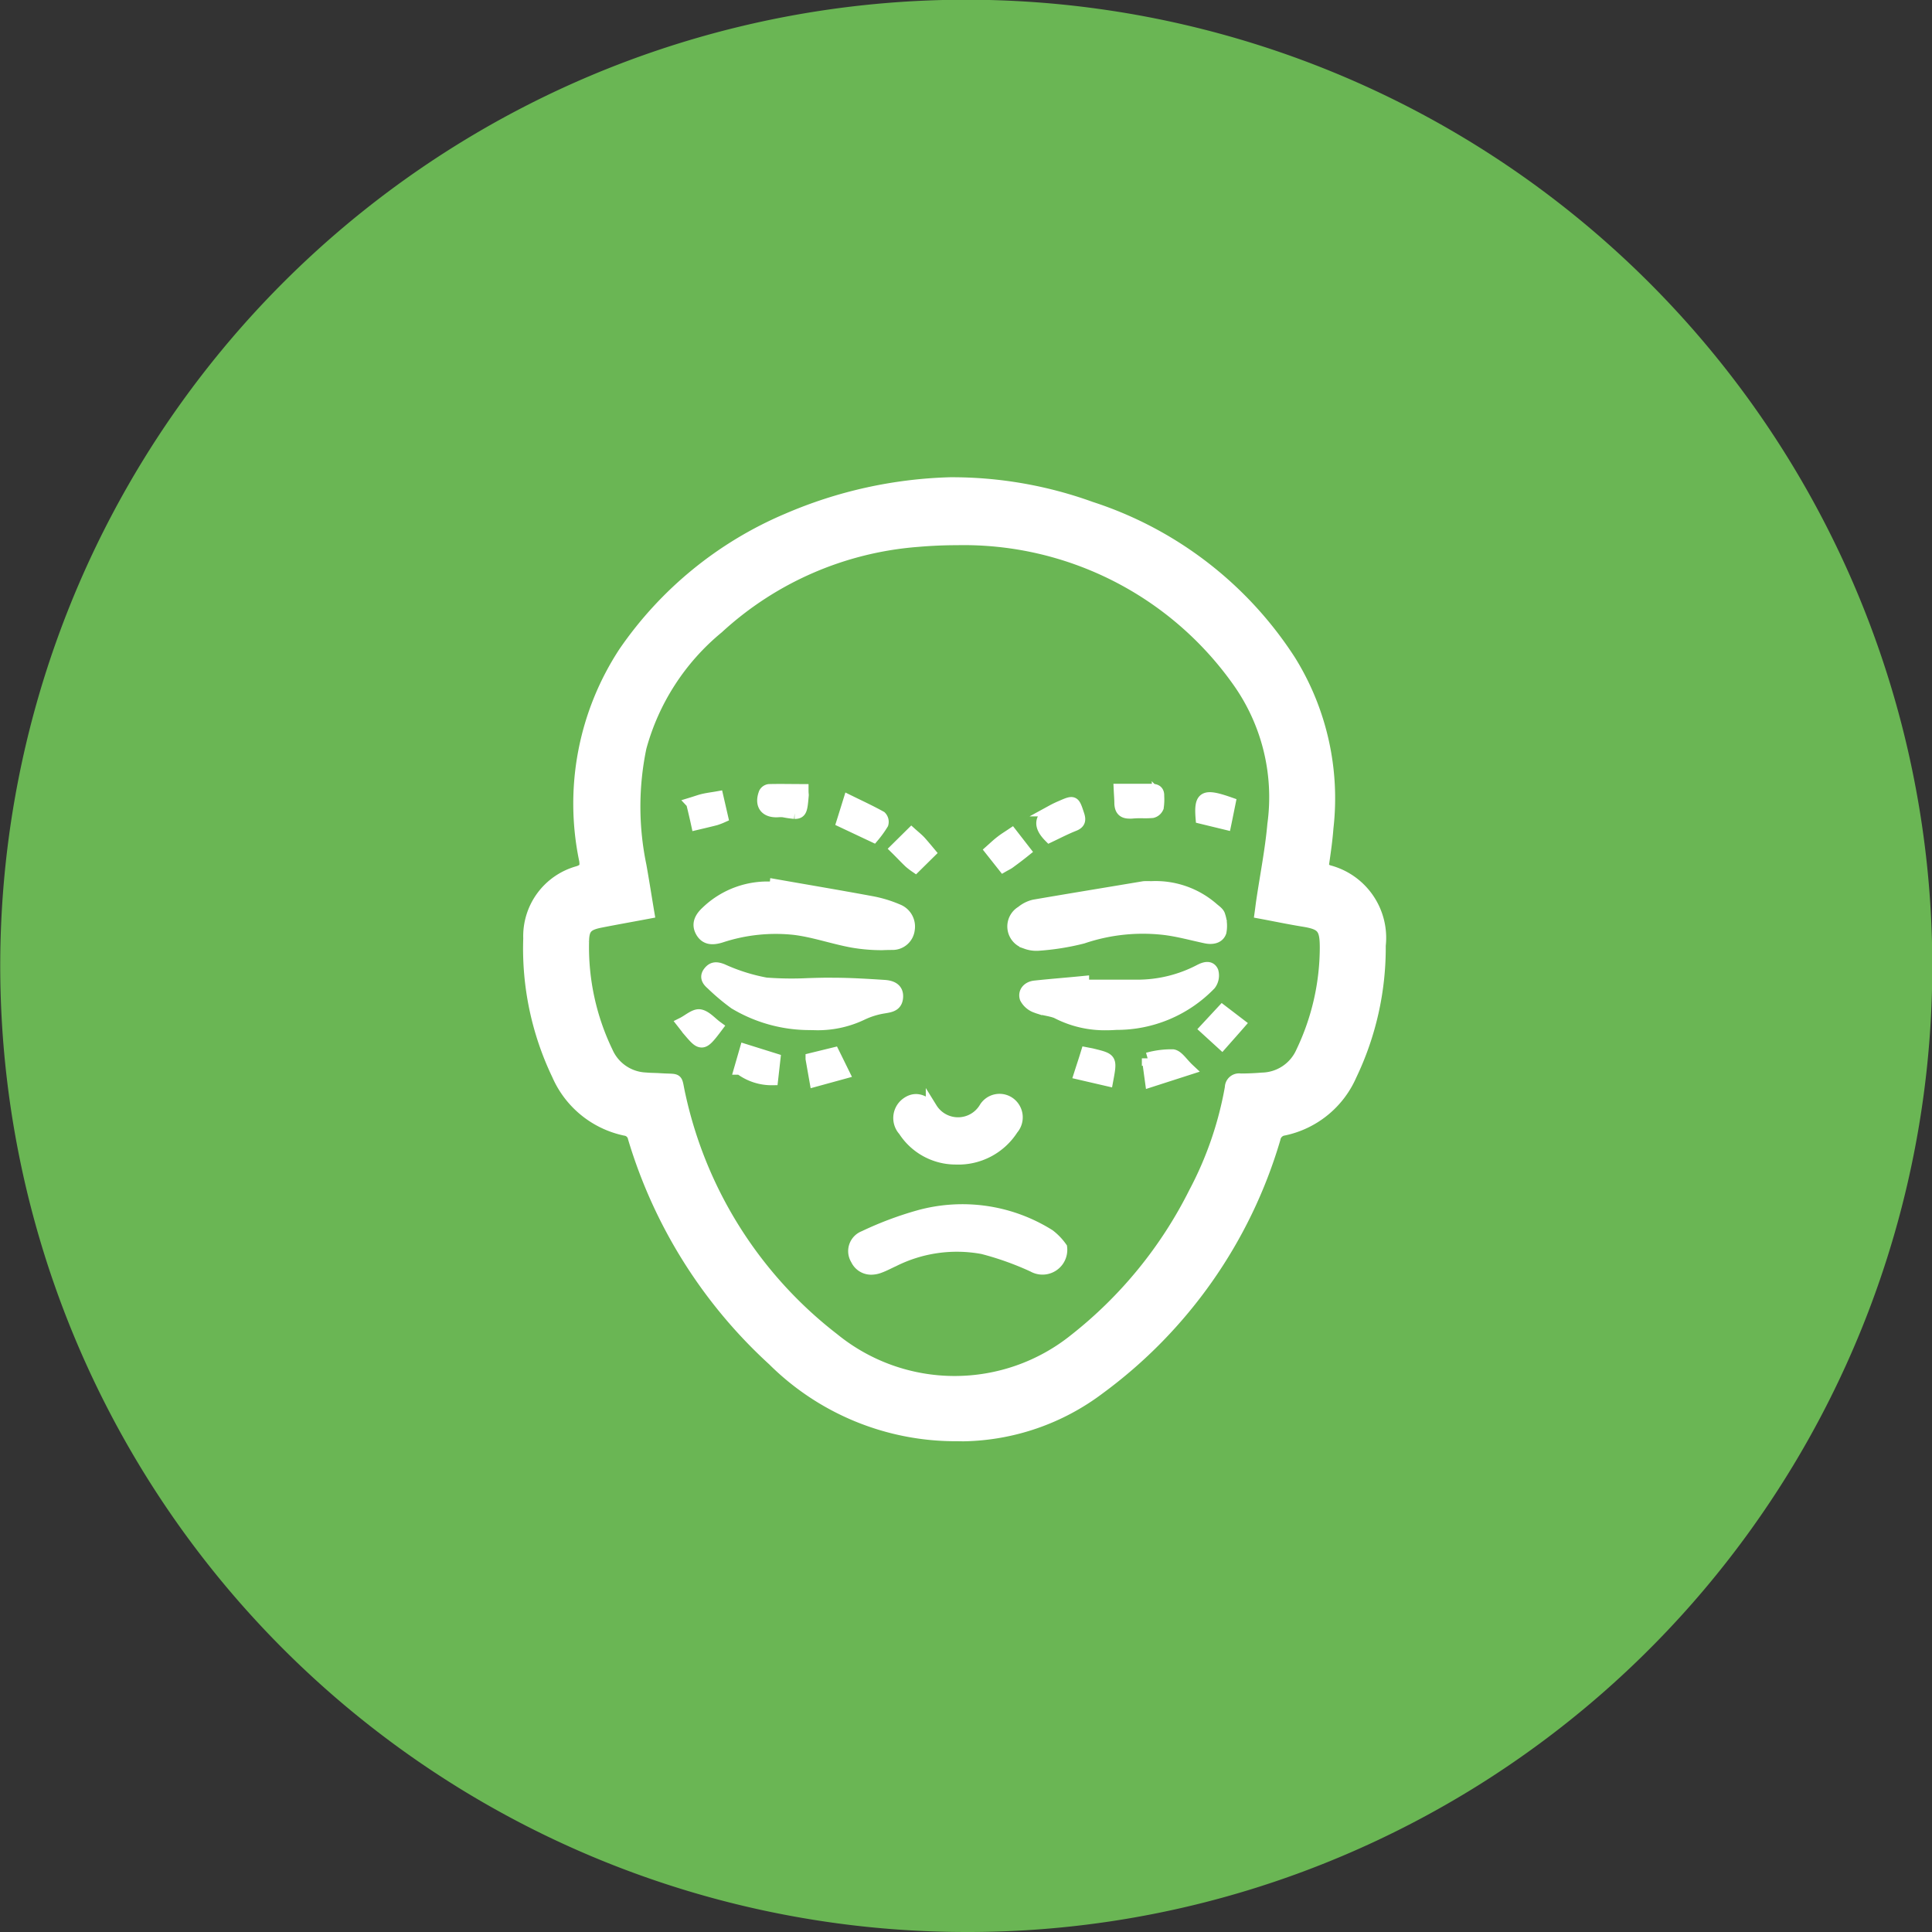 <svg xmlns="http://www.w3.org/2000/svg" width="42" height="42" viewBox="0 0 42 42">
  <rect x="0" y="0" width="42" height="42" fill="#333333" stroke="none"/>
  <g id="Plastic_Surgery" data-name="Plastic Surgery" transform="translate(-15970 -7081)">
    <path id="Subtraction_99" data-name="Subtraction 99" d="M21,42A21.005,21.005,0,0,1,12.826,1.65a21.005,21.005,0,0,1,16.349,38.7A20.864,20.864,0,0,1,21,42Z" transform="translate(15970 7081)" fill="#6ab654"/>
    <path id="Union_43" data-name="Union 43" d="M9.308,20.706a5.624,5.624,0,0,1-4-1.637,10.7,10.7,0,0,1-3.033-4.83.216.216,0,0,0-.186-.175,2.071,2.071,0,0,1-1.469-1.2A6.344,6.344,0,0,1,0,9.9,1.452,1.452,0,0,1,1.071,8.45c.138-.048.166-.1.144-.249a6,6,0,0,1,.857-4.524A8.164,8.164,0,0,1,5.623.781,9.593,9.593,0,0,1,9.153,0a8.871,8.871,0,0,1,3.063.53,8.138,8.138,0,0,1,4.329,3.33A5.672,5.672,0,0,1,17.363,7.5c-.019.252-.054.5-.091.754-.014.1.013.14.111.177A1.505,1.505,0,0,1,18.5,10.055a6.411,6.411,0,0,1-.631,2.821,2.055,2.055,0,0,1-1.457,1.185.234.234,0,0,0-.2.193A10.38,10.38,0,0,1,12.4,19.688a5.041,5.041,0,0,1-2.955,1.02ZM8.442,1.265A7.224,7.224,0,0,0,4.11,3.151a5.1,5.1,0,0,0-1.681,2.6,6.3,6.3,0,0,0,0,2.569c.06.335.112.672.172,1.027-.37.07-.718.131-1.066.2-.278.058-.35.142-.354.417a5.243,5.243,0,0,0,.52,2.406.956.956,0,0,0,.835.57c.1.01.205.008.308.015.442.03.339-.054.437.37A9.14,9.14,0,0,0,6.62,18.6a4.166,4.166,0,0,0,5.247.016,9.42,9.42,0,0,0,2.6-3.191,7.742,7.742,0,0,0,.785-2.282.184.184,0,0,1,.216-.181c.157,0,.315-.007.472-.02a.96.96,0,0,0,.856-.572,5.282,5.282,0,0,0,.52-2.262c0-.441-.069-.522-.5-.59-.3-.049-.6-.112-.917-.171.014-.1.023-.181.035-.261.082-.554.192-1.107.242-1.665a4.349,4.349,0,0,0-.77-3.119A7.305,7.305,0,0,0,9.3,1.227Q8.88,1.227,8.442,1.265ZM7.116,16.88a.34.34,0,0,1,.168-.5,7.437,7.437,0,0,1,1.184-.446,3.553,3.553,0,0,1,2.843.413,1.257,1.257,0,0,1,.263.274.414.414,0,0,1-.616.409,6.478,6.478,0,0,0-1.094-.391,3.066,3.066,0,0,0-1.939.274c-.1.045-.2.1-.3.136a.522.522,0,0,1-.186.037A.354.354,0,0,1,7.116,16.88Zm1.037-2.8a.4.4,0,0,1,.041-.587q.267-.209.557.1a.677.677,0,0,0,1.16-.014.376.376,0,0,1,.543-.1.39.39,0,0,1,.059.567,1.4,1.4,0,0,1-1.237.645A1.339,1.339,0,0,1,8.153,14.082Zm5.295-1.573a1.9,1.9,0,0,1,.55-.071c.111.018.2.172.344.307l-.826.266C13.49,12.821,13.471,12.677,13.448,12.509Zm-7.311.008.491-.12c.068.137.131.266.214.435L6.222,13C6.191,12.825,6.166,12.681,6.137,12.517Zm5.835.333c.052-.163.1-.305.146-.456.061.012.1.018.139.028.406.1.406.1.319.568Zm-7.381-.11,0,0-.009,0,.12-.416.639.2c-.016.143-.032.288-.05.445A1.142,1.142,0,0,1,4.591,12.74Zm10.116-.872.365-.393.374.286c-.114.131-.239.271-.382.433Zm-11.251.025c-.035-.041-.068-.085-.119-.15.13-.065.263-.191.375-.175.132.02.247.162.378.257-.164.219-.249.324-.335.324S3.6,12.062,3.456,11.894Zm8.058-.355c-.148-.074-.331-.076-.487-.139a.415.415,0,0,1-.235-.2c-.041-.131.055-.238.2-.255.352-.038.707-.065,1.059-.1l0,.08c.4,0,.806,0,1.21,0a2.92,2.92,0,0,0,1.319-.333c.108-.056.229-.092.283.03a.327.327,0,0,1-.053.283,2.822,2.822,0,0,1-2.042.862q-.111.008-.22.008A2.257,2.257,0,0,1,11.514,11.539Zm-5.429.232a3.171,3.171,0,0,1-1.616-.452,4.685,4.685,0,0,1-.5-.421c-.085-.073-.143-.156-.059-.264s.171-.1.291-.055a4.061,4.061,0,0,0,.95.3,7.343,7.343,0,0,0,.923.012c.175-.005.35-.011.525-.008.373,0,.748.023,1.121.047.148.009.3.058.288.249s-.149.207-.3.232a1.715,1.715,0,0,0-.465.145,2.231,2.231,0,0,1-1.045.217Zm4.73-1.763a.374.374,0,0,1-.106-.688.659.659,0,0,1,.271-.136c.795-.137,1.59-.266,2.386-.4a1.369,1.369,0,0,1,.154,0,1.894,1.894,0,0,1,1.354.47c.052.044.122.091.137.149a.692.692,0,0,1,.026.36c-.048.137-.2.153-.335.122-.287-.061-.572-.14-.863-.178a4.067,4.067,0,0,0-1.8.185,5.4,5.4,0,0,1-.984.156l-.034,0A.63.63,0,0,1,10.814,10.008ZM7.034,9.977C6.611,9.9,6.2,9.753,5.776,9.7a3.8,3.8,0,0,0-1.6.168c-.172.053-.333.062-.432-.113s-.01-.318.118-.436a1.909,1.909,0,0,1,1.486-.524c0-.02.005-.04.007-.059.693.122,1.386.238,2.076.366a2.665,2.665,0,0,1,.584.175.391.391,0,0,1,.246.432.36.36,0,0,1-.356.317q-.114,0-.228.005A3.755,3.755,0,0,1,7.034,9.977ZM8.276,8.251c-.1-.094-.188-.19-.3-.3l.338-.334c.085.076.148.126.2.184s.13.151.2.235L8.4,8.346A1.487,1.487,0,0,1,8.276,8.251Zm1.76-.267c.082-.073.154-.142.232-.2.063-.05.132-.091.227-.155L10.783,8c-.124.1-.229.178-.337.257-.038.028-.081.047-.133.077Zm1.335-.862a2.029,2.029,0,0,1,.184-.089c.294-.129.292-.127.392.176.038.114.031.186-.1.237-.176.069-.346.158-.532.246C11.081,7.456,11.1,7.273,11.372,7.122ZM6.81,7.367c.042-.134.087-.279.144-.462.255.125.479.229.695.349a.16.16,0,0,1,.04.155,2.246,2.246,0,0,1-.2.278Zm-3.27-.41c.108-.033.184-.062.263-.079.1-.022.2-.034.3-.052l.1.436a1.452,1.452,0,0,1-.143.055c-.13.034-.26.064-.412.1C3.615,7.264,3.581,7.122,3.541,6.958Zm11.076.328c-.039-.478.06-.527.62-.33-.032.158-.06.3-.093.458ZM12.85,6.964c0-.086-.008-.173-.014-.3.248,0,.472,0,.7,0,.1,0,.153.036.148.142a1.148,1.148,0,0,1-.01.244.178.178,0,0,1-.124.108,1.95,1.95,0,0,1-.218.005,1.934,1.934,0,0,0-.229.008.477.477,0,0,1-.057,0C12.916,7.169,12.855,7.107,12.85,6.964Zm-7.32.178a.7.7,0,0,0-.122,0c-.268.014-.385-.145-.29-.4a.135.135,0,0,1,.1-.072c.242-.006.484,0,.734,0,0,.089.006.1.005.115-.027.316-.035.393-.183.393A2.344,2.344,0,0,1,5.53,7.142Z" transform="translate(15981.5 7091.5)" fill="#fff" stroke="#fff" stroke-miterlimit="10" stroke-width="0.25"/>
  </g>
</svg>
